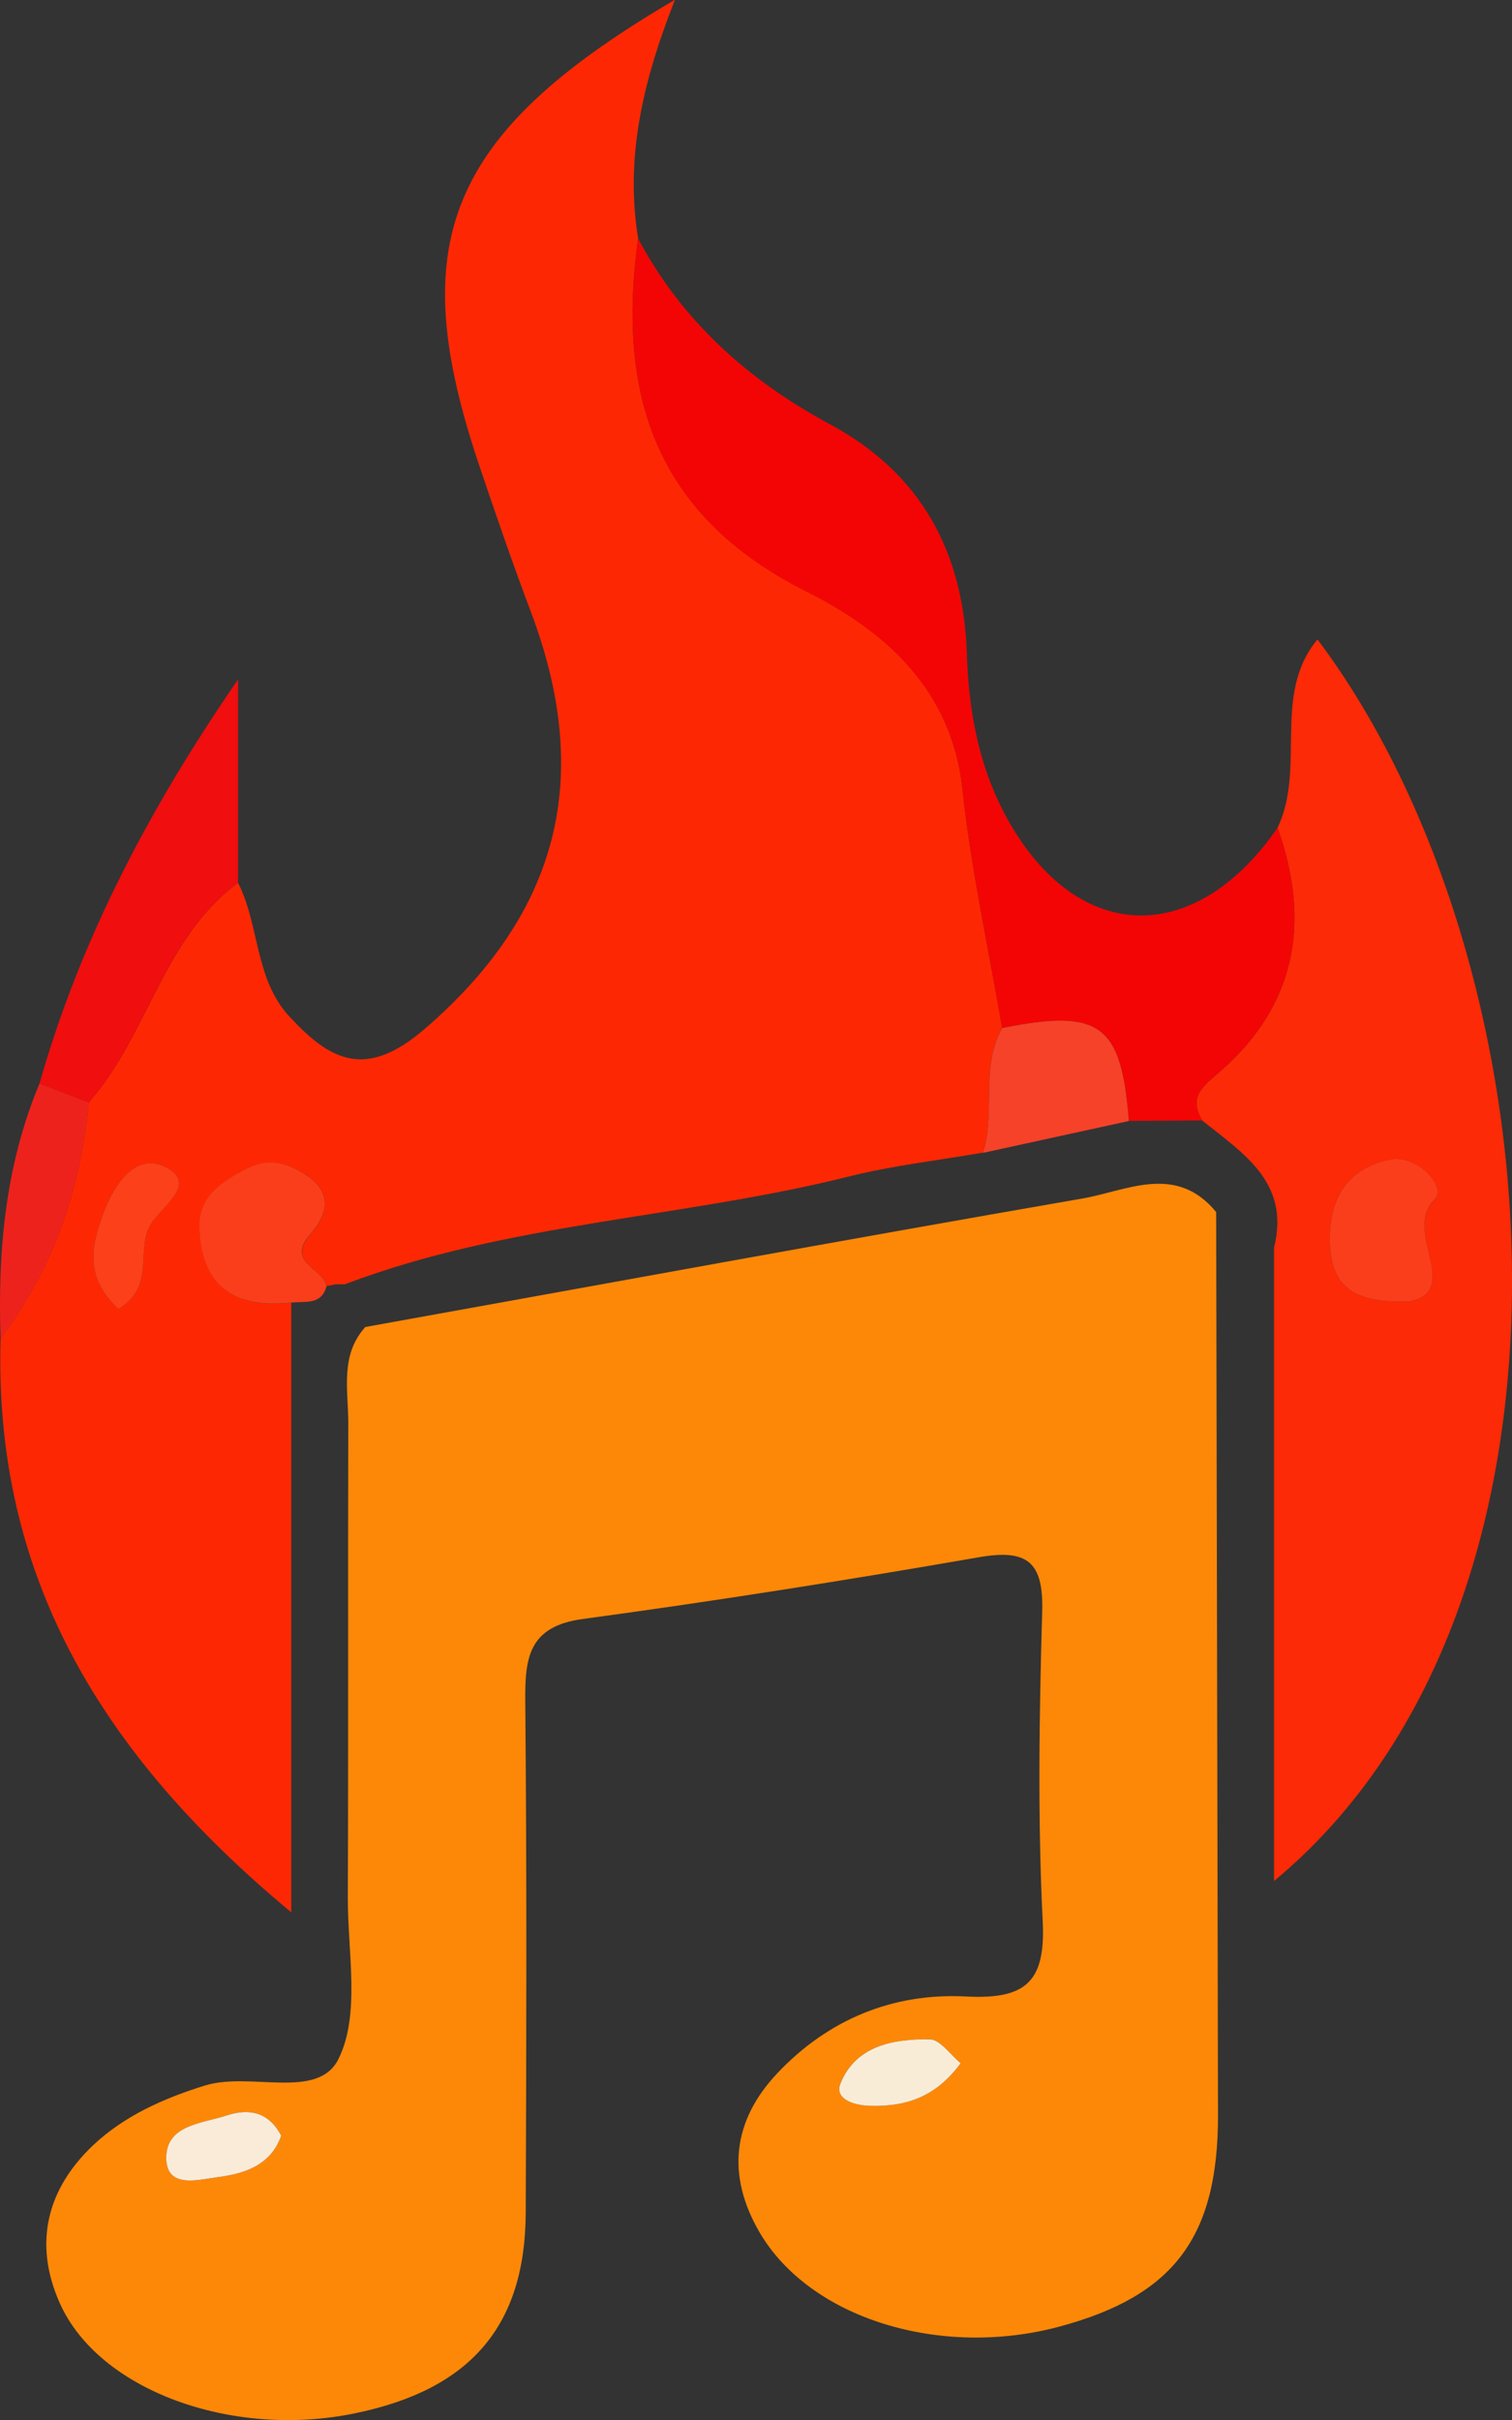 <svg id="adecd9fd-586e-4e63-901b-9e7509687275" data-name="Capa 1" xmlns="http://www.w3.org/2000/svg" viewBox="0 0 259.47 415.2"><rect x="0" y="0" width="259.47" height="415.2" fill="#333333" stroke="none"/><defs><style>.a6e46f3d-71e7-4f99-b1f8-023efb7598cb{fill:#fd8807;}.f057b4a2-fcc8-485e-9a17-cab258c94ba3{fill:#fd2803;}.bbaeb75c-bef3-41e0-a50b-b288b060f656{fill:#fc2a06;}.b21f9376-f58a-484b-a46d-09dbdbd473a2{fill:#f30505;}.b3473085-d5d8-4ef6-b11d-dd45f2ec9893{fill:#f00e0f;}.ef38f019-f617-496d-9bc5-542ed78edf16{fill:#fa3e1b;}.ae0bf48b-a465-4a98-ba0d-a737ca35a6ce{fill:#ee221c;}.f322c029-142c-4747-bdf4-4efd0c0b7d1b{fill:#f9ecd7;}.a404b9b1-47cc-40fa-8344-fbd4779b6c8e{fill:#faebd8;}.ae0ae5bb-fc4f-49e5-aed4-5a24cd19f531{fill:#f64229;}.f29a90d3-c1d1-4261-a1b6-8f0353caf1c9{fill:#fb401a;}</style></defs><title>_</title><path class="a6e46f3d-71e7-4f99-b1f8-023efb7598cb" d="M208.7,207.93q.17,77.49.32,155c0,20.9-7.61,30.91-27.14,36.18-20.57,5.55-43-1.42-51.59-16.25-5.63-9.73-4.59-19.06,3.13-27.22,8.72-9.22,19.85-13.79,32.33-13.14,10,.51,13.72-2.24,13.19-12.83-.88-17.7-.6-35.49-.09-53.22.24-8.58-2.61-10.74-10.89-9.3-22.58,3.93-45.24,7.51-67.95,10.59-9.28,1.26-9.94,6.6-9.87,14.13.27,29.22.19,58.45.08,87.67C90.15,399,80.77,409.92,60.93,414c-21.22,4.4-44.06-4-50.68-18.92C5.69,384.85,8.05,375.51,16,368c5.32-5,12-8,19.11-10.21,7.83-2.46,19.48,2.61,23-4.62,3.76-7.64,1.54-18.32,1.58-27.67.11-27.13,0-54.27.08-81.41,0-5.6-1.46-11.57,2.92-16.44,40.93-7.37,81.83-14.89,122.8-22C193.22,204.37,201.75,199.47,208.7,207.93Zm-43.84,146c-1.77-1.44-3.53-4.09-5.31-4.1-6.19,0-12.68,1-15.31,7.56-1.13,2.81,2.52,3.8,5.16,3.86C155.25,361.38,160.46,359.93,164.86,353.94ZM48.26,366.38c-2.14-4.08-5.5-4.74-9.35-3.48-4.26,1.41-10.52,1.6-10.38,7.46.13,5.13,5.55,3.56,8.78,3.14C41.89,372.91,46.46,371.51,48.26,366.38Z"/><path class="f057b4a2-fcc8-485e-9a17-cab258c94ba3" d="M40.86,151.46c3.73,7.38,2.84,16.58,8.87,23,7,7.53,13.05,10.78,23.21,2,23.25-20.06,28.77-43.34,18.19-71.42-3.11-8.26-6-16.61-8.82-25-13-38.35-5.87-57,33.52-80.09-5.93,15-8.46,27.78-6.33,40.92-3.67,26.55,2.73,47.48,28.95,60.62,13.13,6.58,24.83,16.56,26.69,33.75,1.48,13.78,4.49,27.39,6.82,41.07-3.75,6.73-1.05,14.45-3.29,21.42-7.68,1.34-15.48,2.22-23,4.1C117,209,87.05,209.73,59.19,220.32H57.62l-1.53.31c-.58-3-7.05-4-2.84-8.83,3.12-3.57,3.87-7.33-1-10.42-3.32-2.09-6.42-2.69-10.17-.73-4.41,2.3-8.12,4.83-7.81,10.43.55,10,6.4,13.43,15.71,12.4V328.06C17,300.68-1.08,270,.1,229.57c9.11-12,13.75-25.58,15.11-40.43C25.4,177.69,27.9,161,40.86,151.46ZM20.32,224.57c6.51-3.88,2.86-10.34,5.6-14.61,2-3.14,8.1-7,2.45-9.77-5-2.47-8.69,2.65-10.75,8.26C15.43,214.4,14.8,219.37,20.32,224.57Z"/><path class="bbaeb75c-bef3-41e0-a50b-b288b060f656" d="M219.24,142c4.92-10.33-1-22.86,6.85-32.31,41.35,55,50.15,165.18-7.45,213V214c2.79-11.16-5.32-16.15-12.32-21.76-2.44-4.16.14-5.88,3.14-8.51C222.53,172.3,224.93,158,219.24,142ZM242,223.26c9-2-1.37-12.13,4.16-17.38,2.26-2.14-2.87-7.8-7.57-6.91-7.77,1.48-10.8,7.23-10.33,15C228.71,221.32,233.21,223.61,242,223.26Z"/><path class="b21f9376-f58a-484b-a46d-09dbdbd473a2" d="M219.24,142c5.69,16,3.29,30.28-9.78,41.71-3,2.63-5.58,4.35-3.14,8.51l-12.6.07c-1.29-16.62-4.9-19.27-21.76-15.95-2.33-13.68-5.34-27.29-6.82-41.07-1.86-17.19-13.56-27.17-26.69-33.75C112.23,88.4,105.83,67.47,109.5,40.92c7.55,14.18,18.91,24.33,32.95,31.88,15.58,8.38,22.92,21.91,23.47,39.38.29,9.43,1.93,18.65,6.29,27.07C184,161.9,204.7,163.06,219.24,142Z"/><path class="b3473085-d5d8-4ef6-b11d-dd45f2ec9893" d="M40.86,151.46c-13,9.56-15.46,26.23-25.64,37.67l-8.44-3.25c7.12-25.09,19.18-47.7,34.08-69.34Z"/><path class="ef38f019-f617-496d-9bc5-542ed78edf16" d="M49.94,223.47c-9.31,1-15.16-2.4-15.71-12.4-.31-5.6,3.4-8.13,7.81-10.43,3.75-2,6.85-1.36,10.17.73,4.91,3.09,4.16,6.85,1,10.42-4.21,4.83,2.26,5.79,2.84,8.83C55.16,224,52.29,223.16,49.94,223.47Z"/><path class="ae0bf48b-a465-4a98-ba0d-a737ca35a6ce" d="M6.78,185.88l8.44,3.25C13.85,204,9.21,217.61.1,229.57-.41,214.58.92,199.88,6.78,185.88Z"/><path class="f322c029-142c-4747-bdf4-4efd0c0b7d1b" d="M164.86,353.94c-4.4,6-9.61,7.44-15.46,7.32-2.64-.06-6.29-1.05-5.16-3.86,2.63-6.53,9.12-7.61,15.31-7.56C161.33,349.85,163.09,352.5,164.86,353.94Z"/><path class="a404b9b1-47cc-40fa-8344-fbd4779b6c8e" d="M48.26,366.38c-1.8,5.13-6.37,6.53-10.95,7.12-3.23.42-8.65,2-8.78-3.14-.14-5.86,6.12-6.05,10.38-7.46C42.76,361.64,46.12,362.3,48.26,366.38Z"/><path class="ae0ae5bb-fc4f-49e5-aed4-5a24cd19f531" d="M193.72,192.31l-25.05,5.47c2.24-7-.46-14.69,3.29-21.42C188.82,173,192.43,175.69,193.72,192.31Z"/><path class="f29a90d3-c1d1-4261-a1b6-8f0353caf1c9" d="M20.32,224.57c-5.52-5.2-4.89-10.17-2.7-16.12,2.06-5.61,5.73-10.73,10.75-8.26,5.65,2.78-.43,6.63-2.45,9.77C23.18,214.23,26.83,220.69,20.32,224.57Z"/><path class="ef38f019-f617-496d-9bc5-542ed78edf16" d="M242,223.26c-8.8.35-13.3-1.94-13.74-9.32-.47-7.74,2.56-13.49,10.33-15,4.7-.89,9.83,4.77,7.57,6.91C240.64,211.13,251,221.24,242,223.26Z"/></svg>
